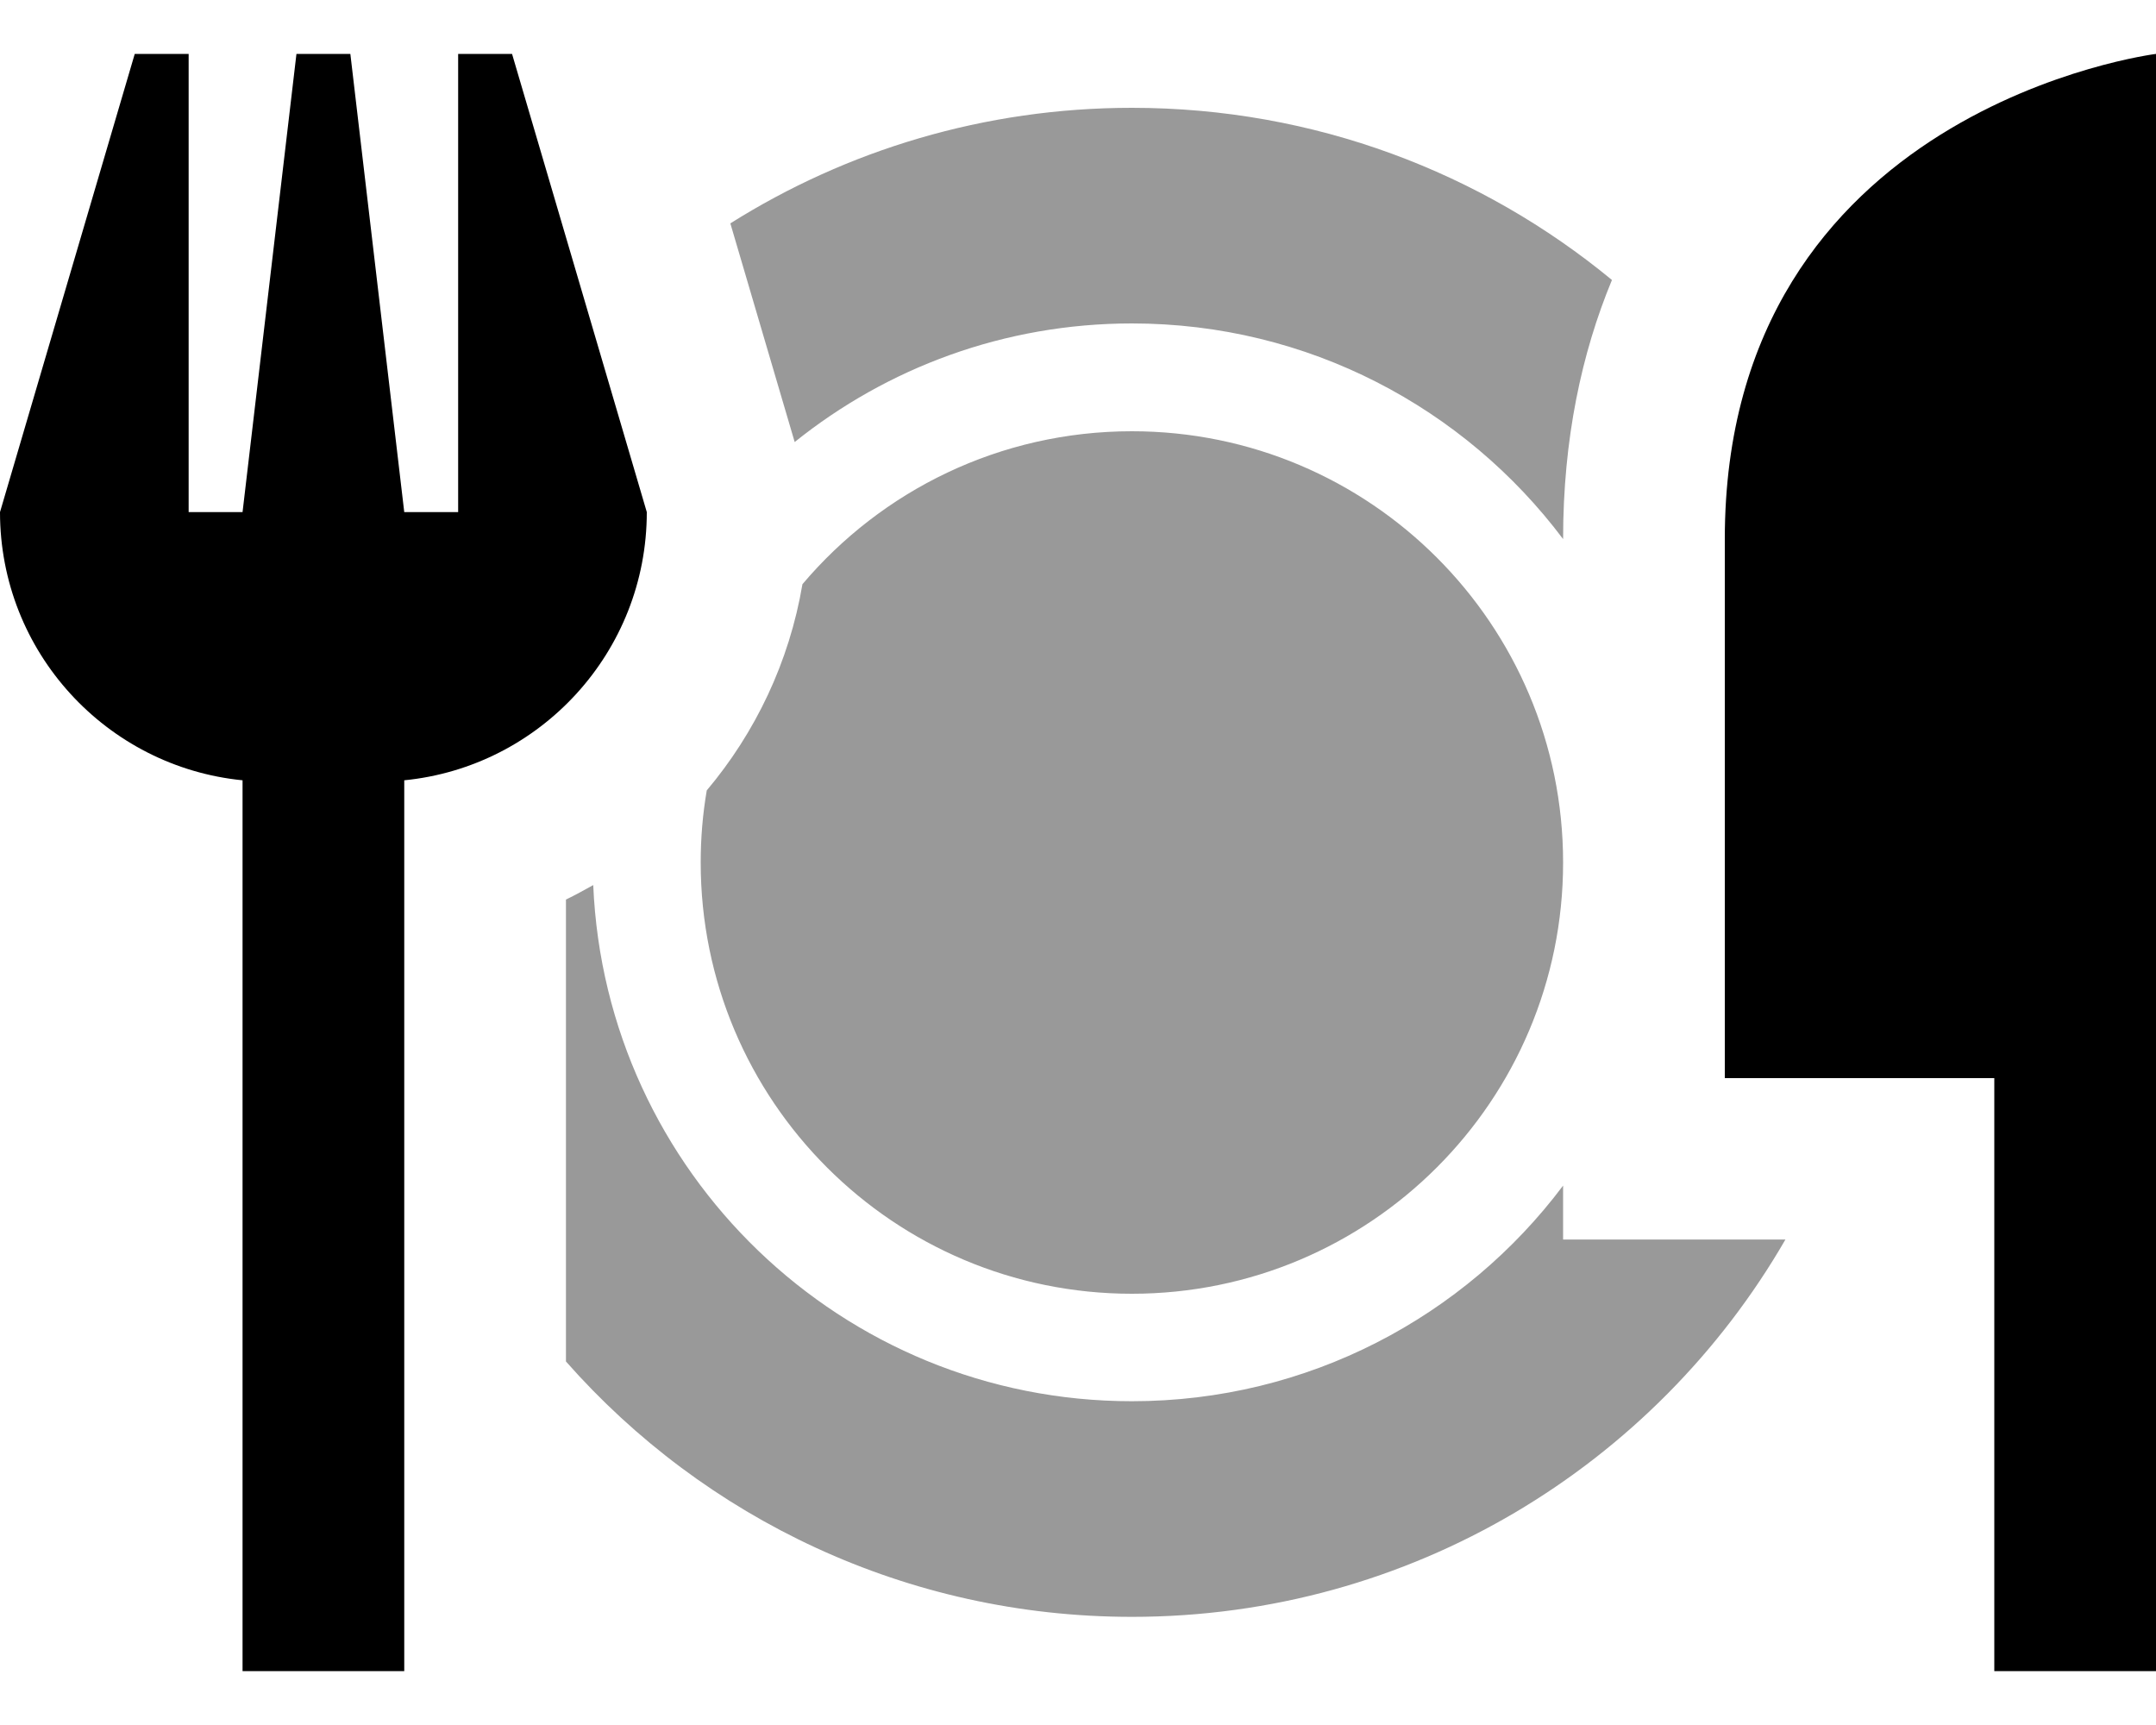 <svg fill="currentColor" xmlns="http://www.w3.org/2000/svg" viewBox="0 0 640 512"><!--! Font Awesome Pro 7.1.0 by @fontawesome - https://fontawesome.com License - https://fontawesome.com/license (Commercial License) Copyright 2025 Fonticons, Inc. --><path opacity=".4" fill="currentColor" d="M168 267.1l0 137c41 46.5 101.1 75.8 168 75.8 82.9 0 155.3-45 194-112l-66 0 0-16c-29.2 38.9-75.7 64-128 64-86.1 0-156.3-68-159.9-153.2-2.7 1.5-5.4 3-8.1 4.3zM208 256c0 70.7 57.3 128 128 128s128-57.3 128-128-57.3-128-128-128c-39.2 0-74.3 17.6-97.8 45.4-3.9 23.1-14 44.1-28.4 61.2-1.2 7-1.8 14.1-1.8 21.4zm8.8-189.7l19.1 64.9c27.4-22 62.2-35.2 100.1-35.2 52.3 0 98.8 25.1 128 64 0-29.7 5.5-55.2 14.5-76.9-38.7-31.9-88.3-51.1-142.5-51.1-43.8 0-84.7 12.6-119.2 34.3z"/><path fill="currentColor" d="M40 16l16 0 0 136 16 0 16-136 16 0 16 136 16 0 0-136 16 0 40 136c0 41.5-31.6 75.6-72 79.6l0 264.4-48 0 0-264.4c-40.4-4-72-38.1-72-79.6L40 16zM512 160C512 32 640 16 640 16l0 480-48 0 0-176-80 0 0-160z"/></svg>
